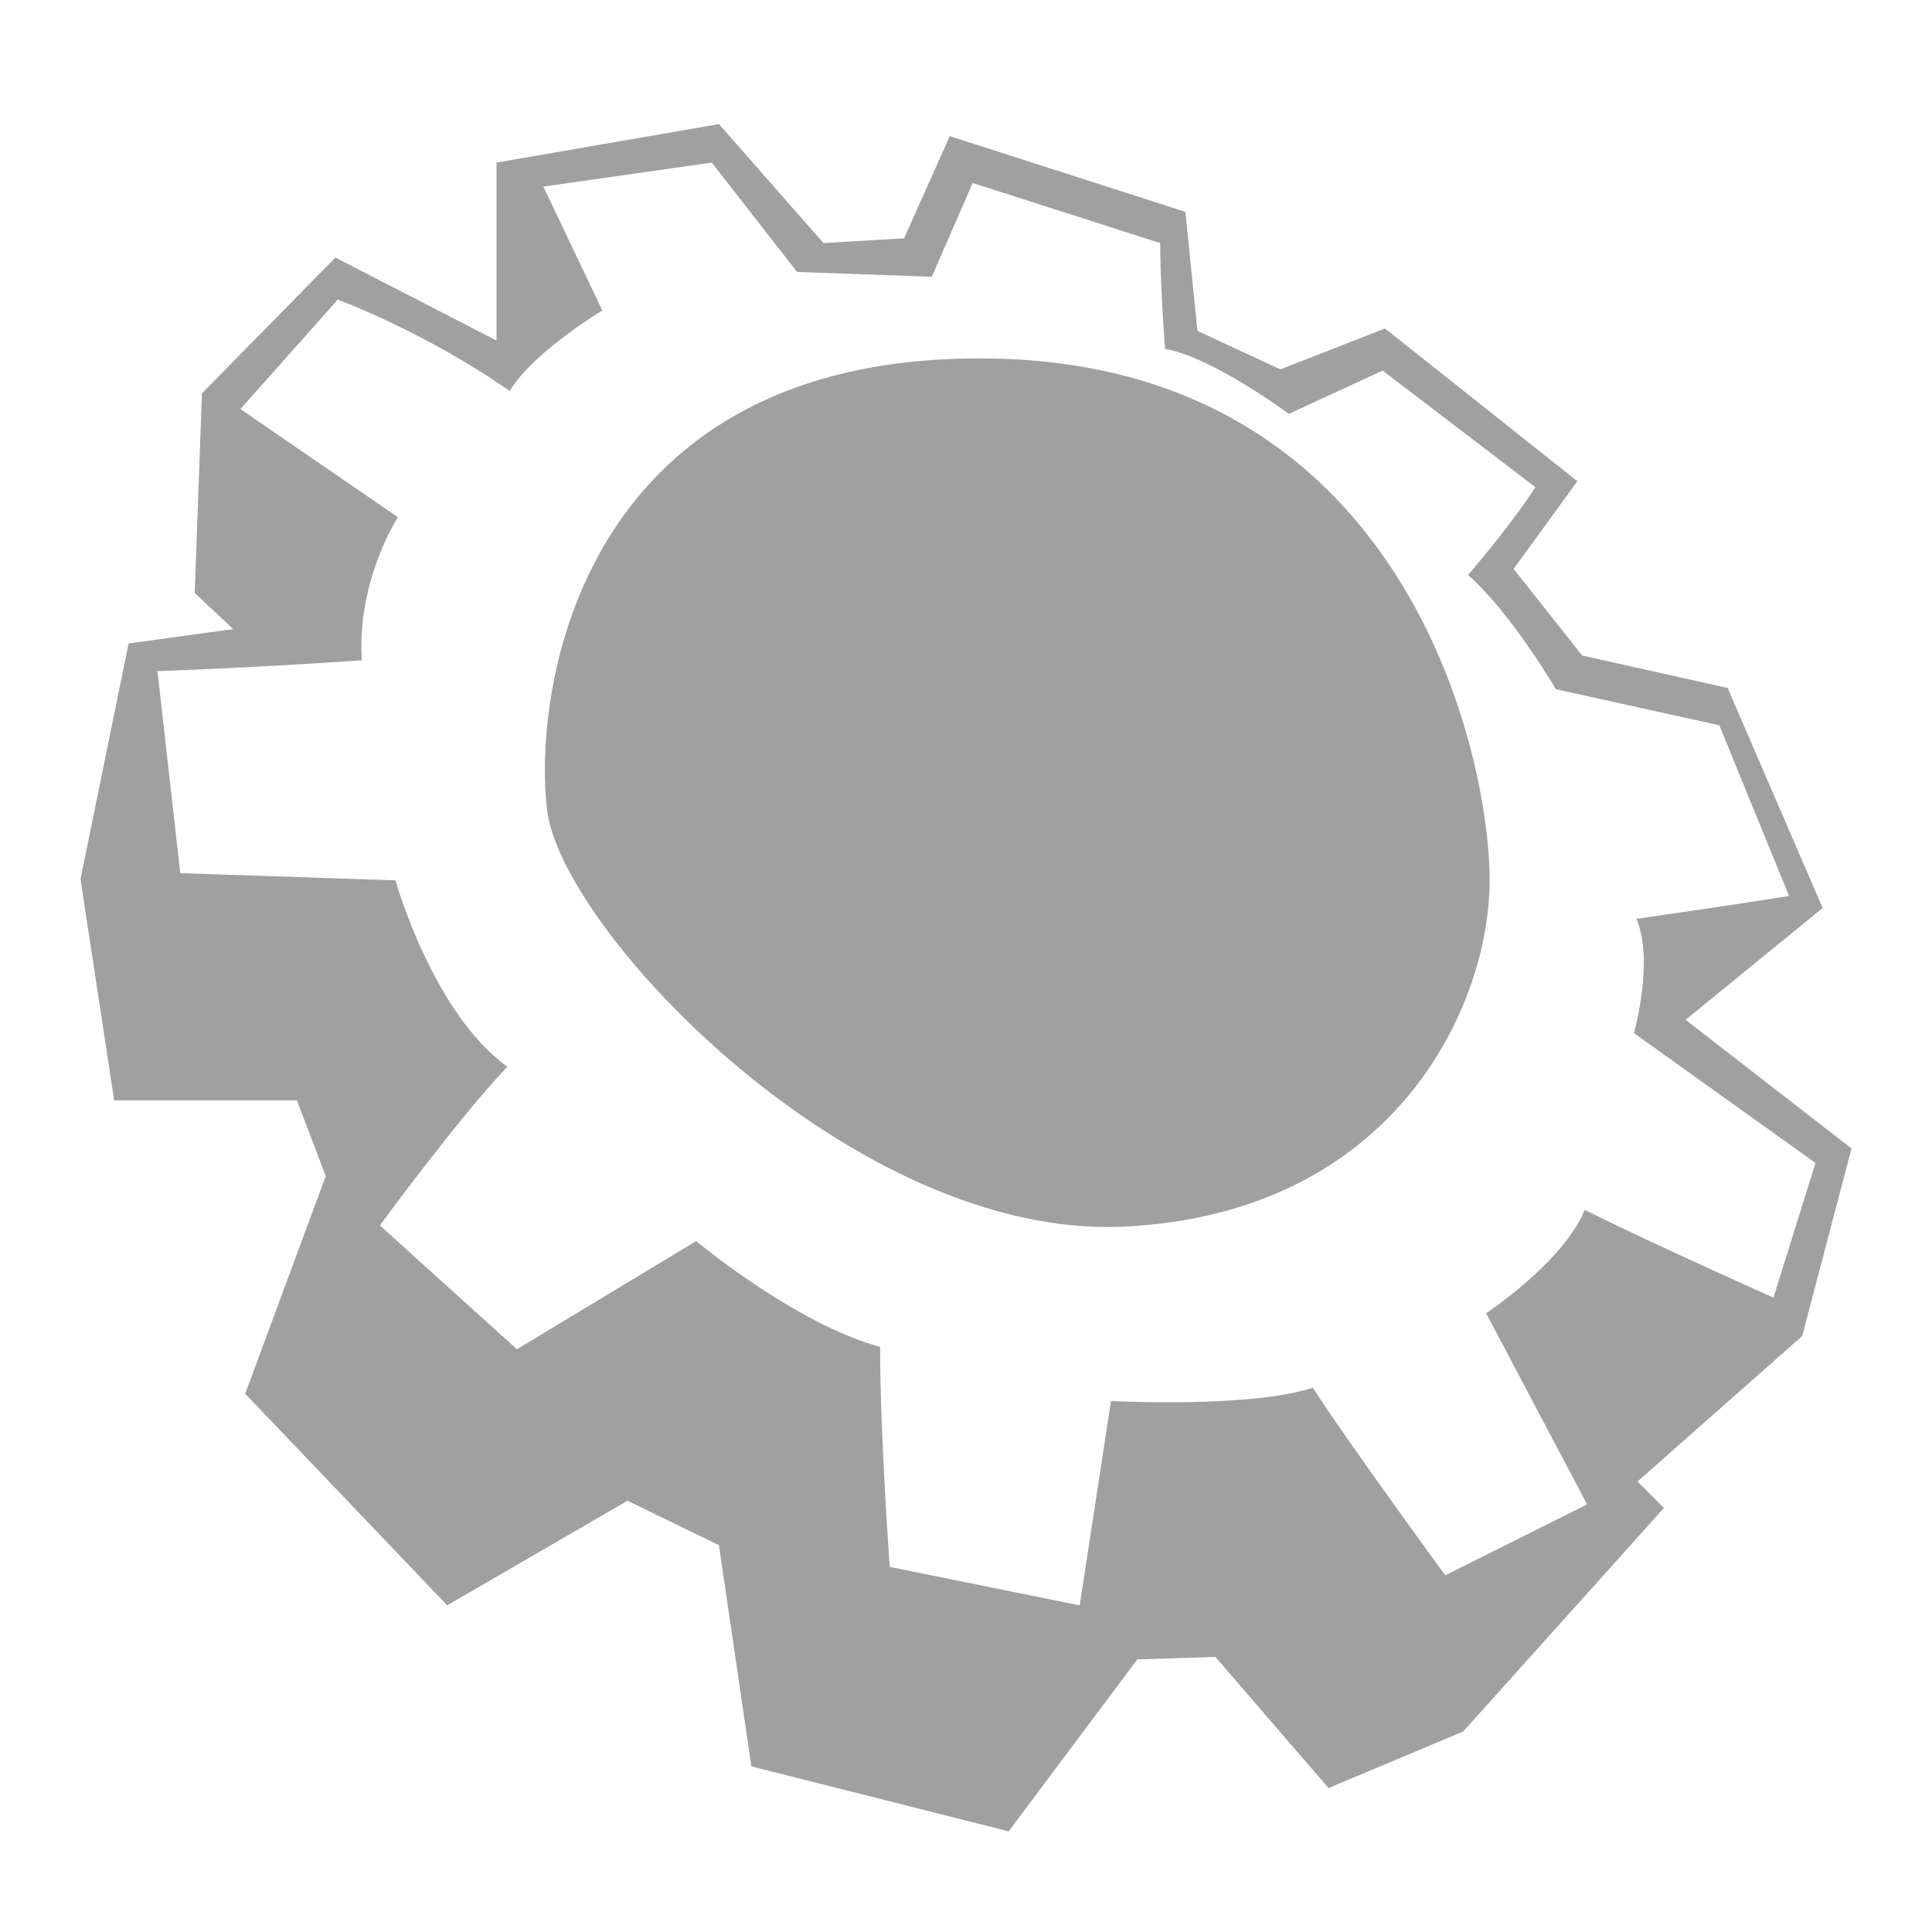 <svg xmlns="http://www.w3.org/2000/svg" xmlns:xlink="http://www.w3.org/1999/xlink" width="48" height="48">
  <defs id="acyl-settings">
    <linearGradient id="acyl-gradient" x1="0%" x2="0%" y1="0%" y2="100%">
      <stop offset="100%" style="stop-color:#A0A0A0;stop-opacity:1"/>
    </linearGradient>
    <g id="acyl-filter">
      <filter/>
    </g>
    <g id="acyl-drawing">
      <path id="path-main" d="m 17.862,3.083 -5.526,0.956 0,4.421 L 8.333,6.399 5.017,9.774 4.838,14.733 5.794,15.629 3.195,15.987 2,21.842 l 0.836,5.496 4.54,0 0.717,1.882 -2.001,5.407 5.018,5.257 4.481,-2.599 2.27,1.105 0.807,5.496 6.392,1.613 3.196,-4.272 1.942,-0.06 2.808,3.256 3.346,-1.404 L 41.34,37.465 40.683,36.808 44.775,33.193 46,28.533 41.878,25.337 45.283,22.559 42.923,17.093 39.309,16.286 37.606,14.135 39.189,11.955 34.41,8.161 31.811,9.177 29.75,8.221 29.451,5.264 23.597,3.382 22.462,5.921 20.46,6.04 17.862,3.083 z m -0.179,0.956 2.121,2.718 3.346,0.119 1.016,-2.33 4.66,1.494 c 0,0 -0.009,0.891 0.119,2.629 1.159,0.193 3.077,1.613 3.077,1.613 l 2.33,-1.075 3.794,2.897 c 0,0 -0.514,0.829 -1.673,2.181 1.094,0.966 2.181,2.838 2.181,2.838 l 4.062,0.896 1.733,4.242 c 0,0 -1.541,0.246 -3.794,0.568 0.451,1.03 -0.06,2.838 -0.06,2.838 l 4.511,3.226 -1.045,3.346 c 0,0 -3.016,-1.344 -4.69,-2.181 -0.515,1.287 -2.449,2.569 -2.449,2.569 l 2.509,4.749 -3.525,1.762 c 0,0 -2.513,-3.437 -3.286,-4.66 -1.609,0.515 -5.018,0.329 -5.018,0.329 l -0.777,5.078 -4.72,-0.956 c 0,0 -0.239,-3.278 -0.239,-5.466 -2.124,-0.579 -4.57,-2.629 -4.57,-2.629 L 12.843,33.522 9.438,30.445 c 0,0 1.943,-2.656 3.166,-3.943 C 10.737,25.15 9.826,21.872 9.826,21.872 L 4.479,21.693 3.912,16.674 c 0,0 2.31,-0.076 5.078,-0.269 -0.129,-1.996 0.896,-3.555 0.896,-3.555 L 5.973,10.163 8.392,7.444 c 0,0 2.147,0.79 4.272,2.27 0.579,-0.966 2.3,-2.001 2.3,-2.001 l -1.464,-3.077 4.182,-0.597 z m 6.99,4.869 C 14.437,8.715 13.236,17.084 13.59,20.11 c 0.354,3.025 7.643,10.687 14.338,10.365 6.695,-0.322 9.081,-5.449 9.081,-8.603 0,-3.154 -2.102,-12.771 -12.337,-12.964 z"/>
    </g>
  </defs>
  <g id="acyl-visual">
    <use id="visible1" style="fill:url(#acyl-gradient);filter:url(#filter)" xlink:href="#acyl-drawing"/>
  </g>
</svg>
